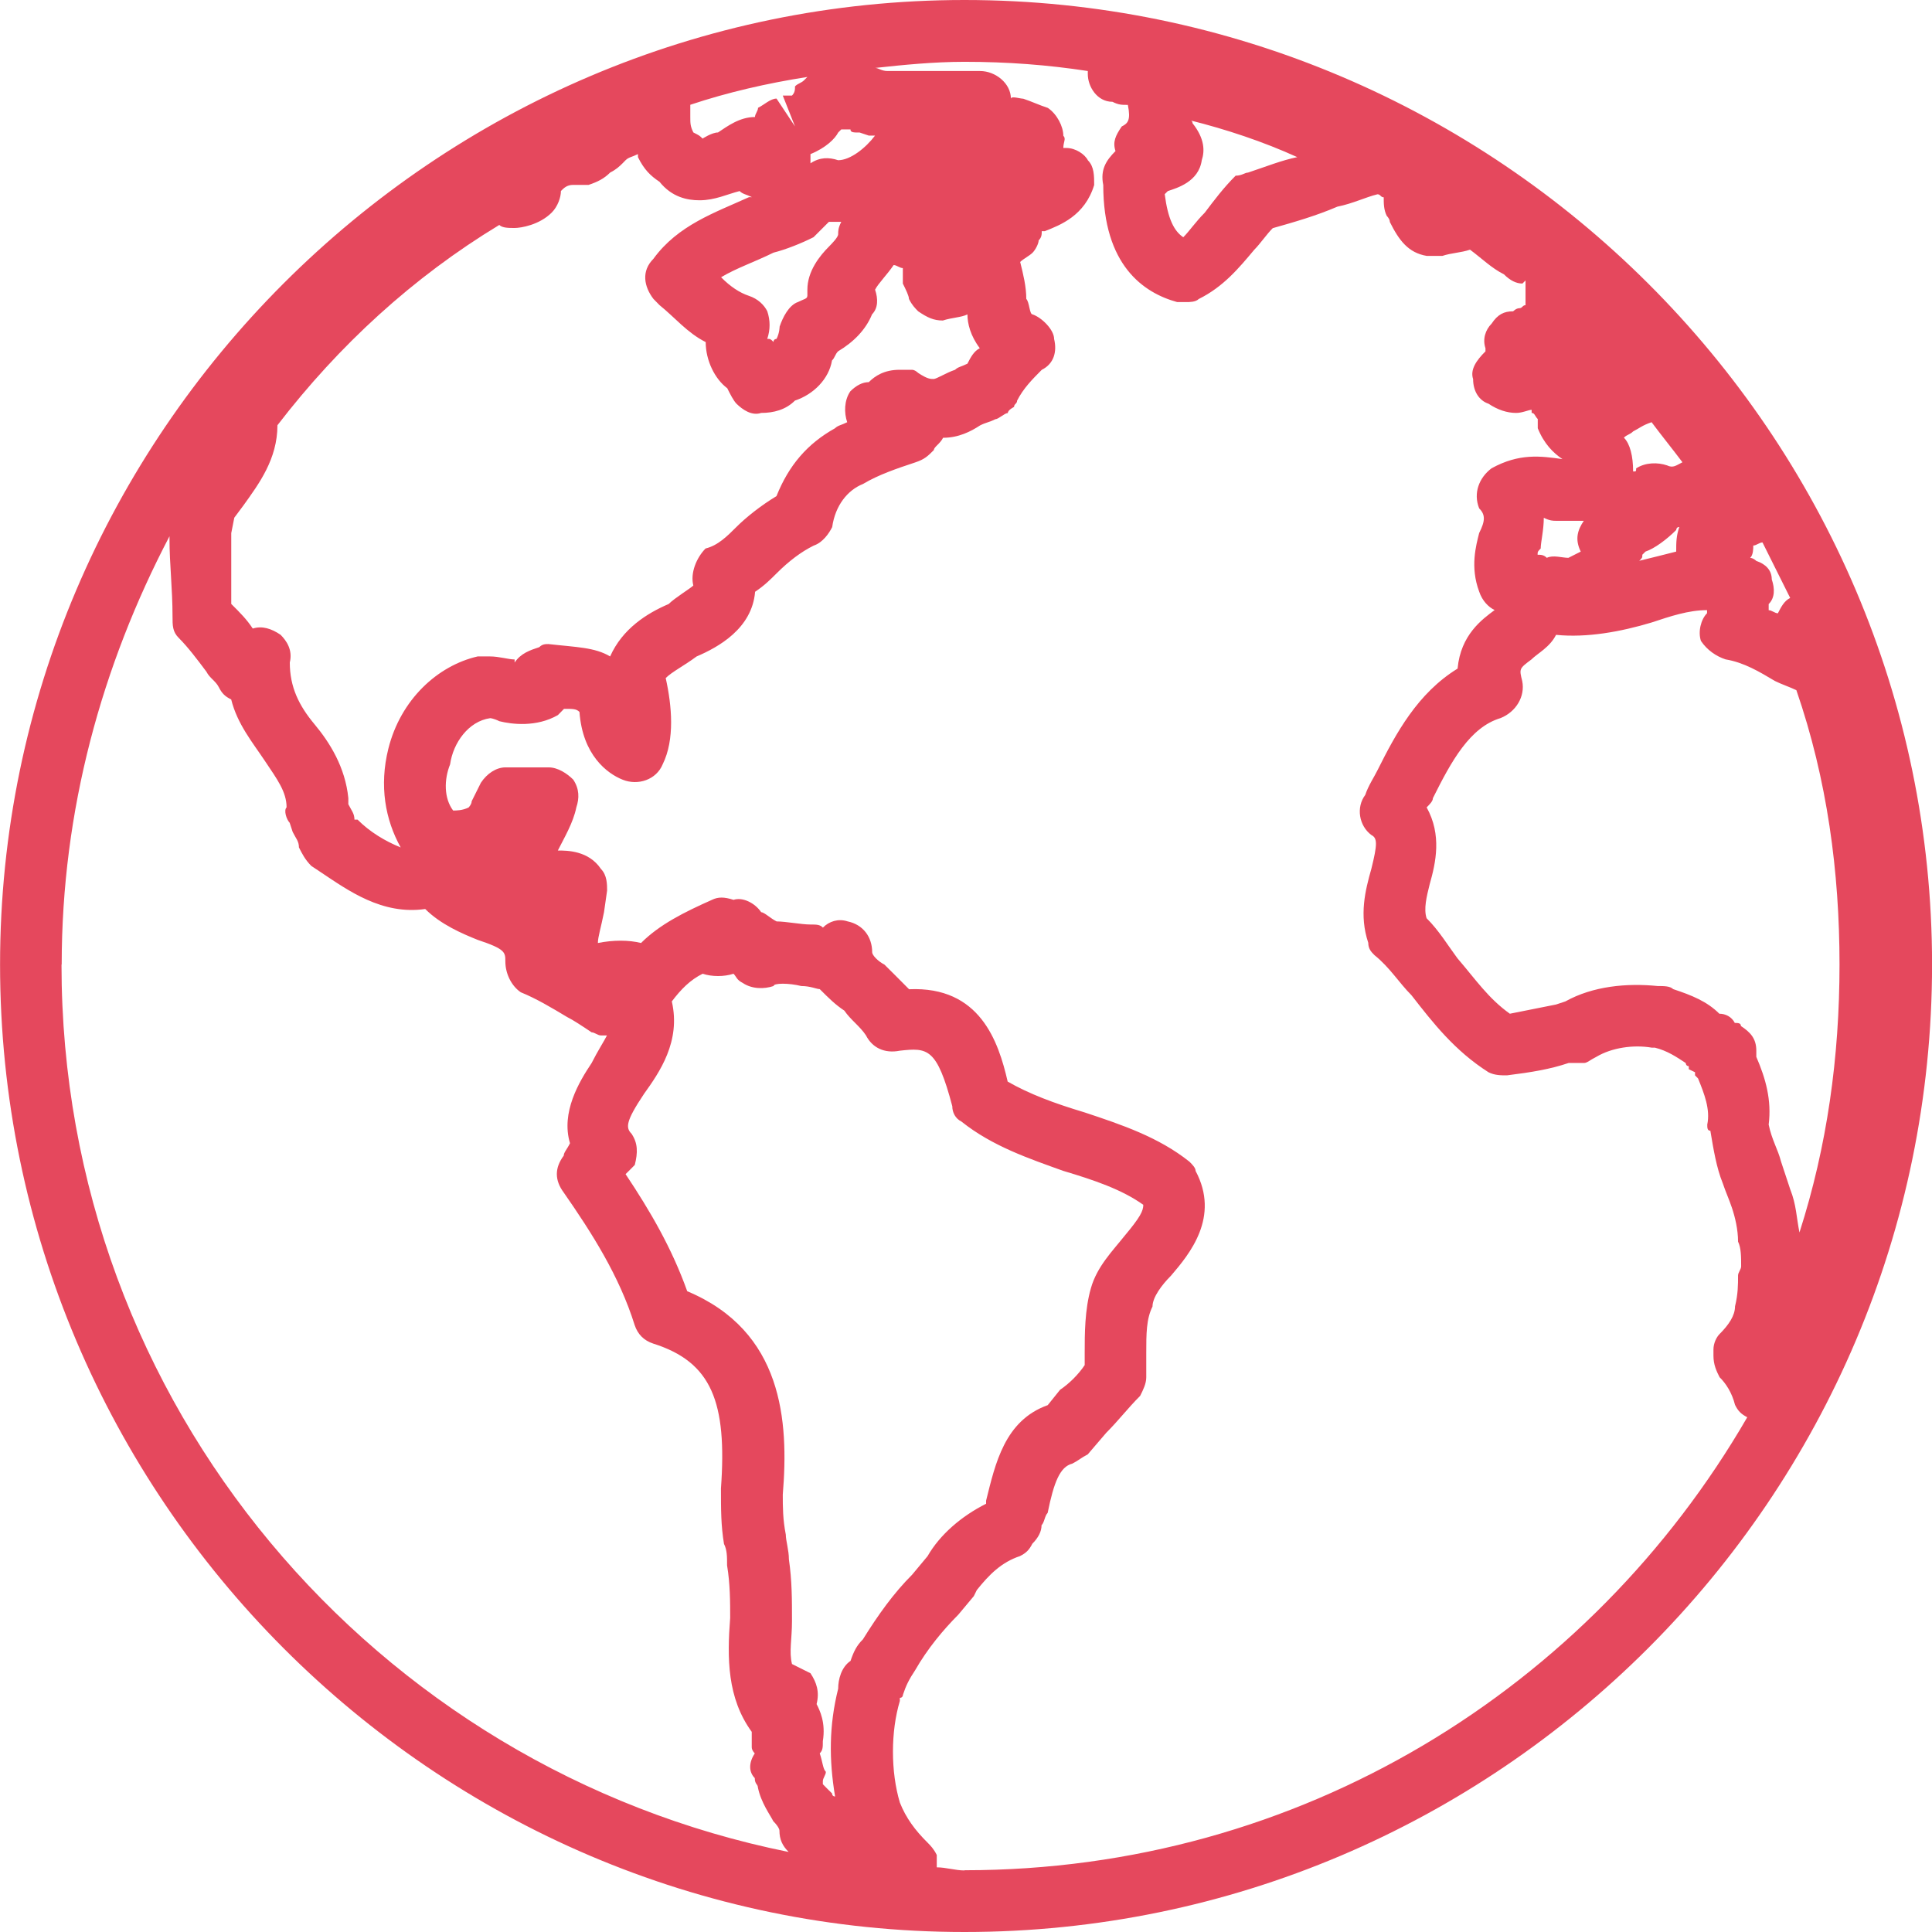 <?xml version="1.0" encoding="UTF-8" standalone="no"?>
<!-- Created with Inkscape (http://www.inkscape.org/) -->

<svg
   xmlns:dc="http://purl.org/dc/elements/1.1/"
   xmlns:cc="http://creativecommons.org/ns#"
   xmlns:rdf="http://www.w3.org/1999/02/22-rdf-syntax-ns#"
   xmlns:svg="http://www.w3.org/2000/svg"
   xmlns="http://www.w3.org/2000/svg"
   xmlns:sodipodi="http://sodipodi.sourceforge.net/DTD/sodipodi-0.dtd"
   xmlns:inkscape="http://www.inkscape.org/namespaces/inkscape"
   width="8.467mm"
   height="8.467mm"
   viewBox="0 0 30 30"
   id="svg6512"
   version="1.1"
   inkscape:version="0.91 r13725"
   sodipodi:docname="icon-international.svg">
  <defs
     id="defs6514" />
  <sodipodi:namedview
     id="base"
     pagecolor="#ffffff"
     bordercolor="#666666"
     borderopacity="1.0"
     inkscape:pageopacity="0.0"
     inkscape:pageshadow="2"
     inkscape:zoom="3.959798"
     inkscape:cx="-27.084182"
     inkscape:cy="26.163612"
     inkscape:document-units="px"
     inkscape:current-layer="layer1"
     showgrid="false"
     fit-margin-top="0"
     fit-margin-left="0"
     fit-margin-right="0"
     fit-margin-bottom="0"
     inkscape:window-width="1920"
     inkscape:window-height="1138"
     inkscape:window-x="-8"
     inkscape:window-y="-8"
     inkscape:window-maximized="1" />
  <g
     inkscape:label="Layer 1"
     inkscape:groupmode="layer"
     id="layer1"
     transform="translate(-165.953,-579.266)">
    <path
       style="fill:#e5485d;fill-opacity:1;fill-rule:nonzero;stroke:none"
       d="m 180.929,608.31 c -0.143,0 -0.287,-0.048 -0.43,-0.048 0,-0.048 0,-0.095 0,-0.192 -0.047,-0.095 -0.095,-0.143 -0.143,-0.192 -0.192,-0.19 -0.335,-0.382 -0.43,-0.622 -0.143,-0.479 -0.143,-1.101 0,-1.578 0,-0.048 0,-0.048 0,-0.048 0.048,0 0.048,-0.048 0.048,-0.048 0.047,-0.143 0.095,-0.239 0.19,-0.382 0.192,-0.335 0.432,-0.622 0.67,-0.862 l 0.24,-0.287 c 0,0 0.047,-0.095 0.047,-0.095 0.192,-0.24 0.383,-0.432 0.67,-0.527 0.095,-0.048 0.143,-0.095 0.192,-0.192 0.095,-0.095 0.143,-0.192 0.143,-0.287 0.047,-0.048 0.047,-0.143 0.095,-0.192 0.097,-0.479 0.192,-0.717 0.383,-0.765 0.095,-0.048 0.143,-0.095 0.239,-0.143 l 0.287,-0.335 c 0.192,-0.192 0.335,-0.382 0.527,-0.574 0,0 0,0 0,0 0.048,-0.095 0.095,-0.192 0.095,-0.287 0,-0.097 0,-0.24 0,-0.383 0,-0.287 0,-0.525 0.097,-0.717 0,-0.143 0.143,-0.335 0.287,-0.479 0.287,-0.335 0.765,-0.909 0.382,-1.627 0,-0.047 -0.047,-0.095 -0.095,-0.143 -0.479,-0.382 -1.052,-0.574 -1.627,-0.765 -0.477,-0.143 -0.861,-0.287 -1.196,-0.479 -0.143,-0.622 -0.43,-1.483 -1.531,-1.434 -0.143,-0.145 -0.287,-0.288 -0.383,-0.383 -0.095,-0.048 -0.19,-0.143 -0.19,-0.192 0,-0.239 -0.143,-0.43 -0.383,-0.479 -0.143,-0.047 -0.287,0 -0.382,0.097 -0.048,-0.048 -0.097,-0.048 -0.192,-0.048 -0.143,0 -0.383,-0.048 -0.527,-0.048 -0.095,-0.047 -0.192,-0.143 -0.239,-0.143 -0.097,-0.143 -0.287,-0.239 -0.43,-0.192 -0.145,-0.047 -0.24,-0.047 -0.335,0 -0.432,0.192 -0.814,0.383 -1.101,0.67 -0.192,-0.048 -0.43,-0.048 -0.67,0 0,-0.095 0.048,-0.239 0.095,-0.479 l 0.048,-0.335 c 0,-0.095 0,-0.239 -0.095,-0.335 -0.192,-0.287 -0.527,-0.287 -0.67,-0.287 0.095,-0.19 0.239,-0.43 0.287,-0.669 0.048,-0.143 0.048,-0.288 -0.048,-0.432 -0.095,-0.095 -0.239,-0.19 -0.382,-0.19 l -0.67,0 c -0.143,0 -0.287,0.095 -0.382,0.239 -0.048,0.095 -0.097,0.192 -0.143,0.287 0,0.048 -0.048,0.097 -0.048,0.097 -0.095,0.047 -0.192,0.047 -0.24,0.047 -0.143,-0.19 -0.143,-0.479 -0.047,-0.717 0.047,-0.335 0.287,-0.67 0.622,-0.717 0,0 0.047,0 0.143,0.047 0.192,0.048 0.574,0.097 0.909,-0.095 0.048,-0.048 0.048,-0.048 0.095,-0.097 0.143,0 0.192,0 0.24,0.048 0.048,0.67 0.43,0.957 0.67,1.052 0.239,0.097 0.525,0 0.622,-0.239 0.19,-0.383 0.143,-0.909 0.047,-1.339 0.097,-0.097 0.287,-0.192 0.479,-0.335 0.335,-0.143 0.862,-0.432 0.909,-1.005 0.143,-0.095 0.24,-0.192 0.335,-0.287 0.192,-0.192 0.383,-0.335 0.575,-0.43 0.143,-0.048 0.239,-0.192 0.287,-0.287 0.047,-0.335 0.239,-0.575 0.479,-0.67 0.239,-0.143 0.525,-0.24 0.812,-0.335 0.143,-0.048 0.192,-0.095 0.288,-0.192 0,-0.047 0.095,-0.095 0.143,-0.19 0.239,0 0.43,-0.097 0.574,-0.192 0.095,-0.048 0.143,-0.048 0.239,-0.097 0.048,0 0.143,-0.095 0.192,-0.095 0,-0.048 0.097,-0.095 0.097,-0.095 0,-0.048 0.047,-0.048 0.047,-0.097 0.097,-0.192 0.24,-0.335 0.383,-0.479 0.192,-0.095 0.239,-0.287 0.192,-0.479 0,-0.143 -0.192,-0.334 -0.335,-0.382 -0.048,0 -0.048,-0.192 -0.097,-0.24 0,-0.19 -0.047,-0.382 -0.095,-0.574 0.048,-0.048 0.143,-0.095 0.192,-0.143 0.047,-0.048 0.095,-0.143 0.095,-0.192 0.048,-0.048 0.048,-0.095 0.048,-0.143 0,0 0.047,0 0.047,0 0.24,-0.095 0.622,-0.239 0.767,-0.717 0,-0.143 0,-0.287 -0.097,-0.383 -0.048,-0.095 -0.192,-0.192 -0.335,-0.192 0,0 0,0 -0.047,0 0,-0.095 0.047,-0.143 0,-0.19 0,-0.143 -0.097,-0.335 -0.24,-0.432 -0.143,-0.047 -0.239,-0.095 -0.382,-0.143 -0.048,0 -0.192,-0.047 -0.192,0 0,-0.239 -0.24,-0.43 -0.479,-0.43 -0.095,0 -0.143,0 -0.24,0 l -0.334,0 c -0.288,0 -0.575,0 -0.862,0 -0.095,0 -0.143,-0.048 -0.192,-0.048 0.432,-0.047 0.91,-0.095 1.387,-0.095 0.67,0 1.292,0.048 1.914,0.143 l 0,0.048 c 0,0.192 0.143,0.43 0.383,0.43 0.095,0.048 0.143,0.048 0.239,0.048 0.048,0.239 0,0.287 -0.095,0.335 -0.097,0.143 -0.143,0.239 -0.097,0.382 -0.143,0.143 -0.239,0.287 -0.19,0.527 0,1.244 0.622,1.674 1.148,1.818 0.048,0 0.097,0 0.143,0 0.048,0 0.143,0 0.192,-0.048 0.383,-0.19 0.622,-0.479 0.862,-0.765 0.095,-0.095 0.19,-0.239 0.287,-0.335 0.335,-0.095 0.669,-0.19 1.004,-0.334 0.24,-0.048 0.432,-0.145 0.622,-0.192 0.048,0 0.048,0.047 0.097,0.047 0,0.097 0,0.192 0.047,0.288 0,0 0.048,0.047 0.048,0.095 0.143,0.287 0.287,0.479 0.574,0.527 0,0 0.048,0 0.097,0 l 0.047,0 0.097,0 c 0.143,-0.048 0.287,-0.048 0.43,-0.097 0.192,0.143 0.335,0.287 0.527,0.383 0.095,0.095 0.19,0.143 0.287,0.143 0,0 0.048,-0.048 0.048,-0.048 0,0.048 0,0.097 0,0.097 0,0.143 0,0.19 0,0.287 -0.048,0 -0.048,0.047 -0.097,0.047 -0.048,0 -0.095,0.048 -0.095,0.048 -0.143,0 -0.24,0.048 -0.335,0.192 -0.095,0.095 -0.143,0.239 -0.095,0.382 0,0 0,0.048 0,0.048 0,0 0,0 0,0 -0.145,0.143 -0.24,0.287 -0.192,0.43 0,0.192 0.095,0.335 0.239,0.383 0.143,0.095 0.287,0.143 0.43,0.143 0.097,0 0.192,-0.048 0.24,-0.048 0,0 0,0 0,0.048 0.048,0 0.048,0.048 0.095,0.095 0,0.048 0,0.097 0,0.143 0.097,0.24 0.24,0.383 0.383,0.479 -0.335,-0.047 -0.67,-0.095 -1.101,0.143 -0.192,0.145 -0.287,0.383 -0.192,0.622 0.097,0.097 0.097,0.192 0,0.383 -0.048,0.192 -0.143,0.527 0,0.909 0.048,0.143 0.143,0.24 0.24,0.287 -0.192,0.143 -0.527,0.383 -0.575,0.909 -0.622,0.383 -0.957,1.005 -1.244,1.579 -0.047,0.097 -0.143,0.24 -0.19,0.383 -0.145,0.192 -0.097,0.479 0.095,0.622 0.095,0.048 0.095,0.143 0,0.525 -0.095,0.335 -0.192,0.719 -0.048,1.149 0,0.095 0.048,0.143 0.097,0.192 0.239,0.192 0.382,0.43 0.574,0.622 0.335,0.43 0.67,0.861 1.196,1.196 0.097,0.048 0.192,0.048 0.287,0.048 0.383,-0.048 0.67,-0.095 0.957,-0.192 l 0.24,0 c 0.047,0 0.095,-0.048 0.19,-0.095 0.24,-0.143 0.575,-0.192 0.862,-0.143 0,0 0,0 0,0 0.048,0 0.048,0 0.048,0 0.19,0.047 0.334,0.143 0.479,0.239 0,0 0,0.048 0.047,0.048 0,0 0,0 0,0.048 l 0.097,0.047 c 0,0.048 0,0.048 0,0.048 0.047,0.048 0.047,0.048 0.047,0.048 0.097,0.239 0.192,0.479 0.143,0.717 0,0.048 0,0.095 0.048,0.095 l 0,0 c 0.048,0.288 0.095,0.575 0.192,0.814 0.048,0.143 0.095,0.24 0.143,0.383 0.048,0.143 0.095,0.335 0.095,0.525 0.048,0.097 0.048,0.24 0.048,0.383 0,0.048 -0.048,0.095 -0.048,0.143 0,0.143 0,0.287 -0.047,0.479 0,0.143 -0.097,0.287 -0.24,0.43 -0.048,0.048 -0.095,0.143 -0.095,0.24 0,0 0,0.047 0,0.095 0,0.143 0.047,0.239 0.095,0.335 0.097,0.095 0.192,0.239 0.24,0.43 0.047,0.095 0.095,0.143 0.19,0.192 -2.44,4.211 -6.937,7.034 -12.153,7.034 z m -5.166,-11.436 c -0.097,-0.095 -0.097,-0.192 0.19,-0.622 0.24,-0.335 0.575,-0.814 0.432,-1.436 0.143,-0.19 0.287,-0.335 0.479,-0.43 0.143,0.048 0.334,0.048 0.479,0 0.047,0.048 0.047,0.095 0.143,0.143 0.143,0.097 0.334,0.097 0.479,0.048 0,-0.048 0.239,-0.048 0.43,0 0.143,0 0.239,0.048 0.287,0.048 0.143,0.143 0.239,0.239 0.382,0.334 0.097,0.143 0.24,0.24 0.335,0.383 0.097,0.192 0.287,0.287 0.527,0.239 0.43,-0.047 0.574,-0.047 0.814,0.862 0,0.095 0.047,0.192 0.143,0.239 0.479,0.383 1.052,0.575 1.579,0.765 0.479,0.143 0.909,0.288 1.244,0.527 0,0.095 -0.048,0.192 -0.288,0.479 -0.19,0.239 -0.43,0.479 -0.525,0.814 -0.097,0.335 -0.097,0.717 -0.097,1.004 l 0,0.192 c -0.095,0.143 -0.239,0.287 -0.382,0.383 l -0.192,0.239 c -0.67,0.239 -0.814,0.909 -0.957,1.483 0,0.048 0,0.048 0,0.048 -0.382,0.192 -0.717,0.479 -0.909,0.814 l -0.239,0.287 c -0.287,0.287 -0.527,0.622 -0.765,1.005 -0.097,0.095 -0.143,0.19 -0.192,0.334 -0.143,0.097 -0.192,0.288 -0.192,0.432 -0.143,0.574 -0.143,1.101 -0.048,1.674 0,0 -0.047,0 -0.047,-0.048 -0.048,-0.047 -0.097,-0.095 -0.143,-0.143 0,0 0,0 0,-0.047 0,-0.048 0.047,-0.097 0.047,-0.145 -0.047,-0.047 -0.047,-0.143 -0.095,-0.287 0.048,-0.047 0.048,-0.095 0.048,-0.19 0.047,-0.288 -0.048,-0.479 -0.097,-0.575 0.048,-0.192 0,-0.335 -0.095,-0.479 -0.097,-0.047 -0.192,-0.095 -0.287,-0.143 -0.048,-0.192 0,-0.382 0,-0.67 0,-0.334 0,-0.622 -0.048,-0.956 0,-0.143 -0.048,-0.288 -0.048,-0.383 -0.047,-0.239 -0.047,-0.43 -0.047,-0.622 0.095,-1.149 0,-2.536 -1.484,-3.158 -0.239,-0.669 -0.574,-1.244 -0.957,-1.818 0.048,-0.048 0.097,-0.095 0.143,-0.143 0.048,-0.192 0.048,-0.335 -0.047,-0.479 z m -8.852,-2.631 c 0,-2.393 0.622,-4.641 1.674,-6.65 l 0,0.047 c 0,0.383 0.047,0.765 0.047,1.197 0,0.143 0,0.239 0.097,0.335 0.143,0.143 0.287,0.334 0.43,0.525 0.048,0.097 0.143,0.143 0.192,0.24 0.048,0.095 0.095,0.143 0.192,0.19 0.095,0.383 0.334,0.67 0.525,0.957 0.192,0.287 0.335,0.479 0.335,0.719 -0.048,0.047 0,0.19 0.048,0.239 l 0.047,0.143 c 0.048,0.097 0.097,0.143 0.097,0.24 0.048,0.095 0.095,0.19 0.192,0.287 l 0.143,0.095 c 0.43,0.287 0.957,0.67 1.626,0.574 0.24,0.24 0.575,0.383 0.814,0.479 0.43,0.143 0.43,0.192 0.43,0.335 0,0.192 0.097,0.383 0.24,0.479 0.239,0.097 0.479,0.24 0.717,0.383 0.095,0.047 0.24,0.143 0.383,0.239 0.047,0 0.095,0.048 0.143,0.048 0.047,0 0.095,0 0.095,0 -0.048,0.095 -0.143,0.239 -0.239,0.43 -0.192,0.287 -0.479,0.765 -0.335,1.244 -0.048,0.097 -0.097,0.143 -0.097,0.192 -0.143,0.192 -0.143,0.382 0,0.574 0.432,0.622 0.862,1.292 1.101,2.058 0.048,0.143 0.143,0.239 0.288,0.287 0.909,0.287 1.148,0.909 1.052,2.249 0,0.335 0,0.574 0.047,0.861 0.048,0.097 0.048,0.192 0.048,0.335 0.048,0.287 0.048,0.574 0.048,0.814 -0.048,0.622 -0.048,1.244 0.335,1.77 0,0.097 0,0.192 0,0.24 0,0.048 0.047,0.095 0.047,0.095 -0.095,0.143 -0.095,0.287 0,0.383 0,0.095 0.048,0.095 0.048,0.143 0.048,0.239 0.192,0.43 0.24,0.527 0.095,0.095 0.095,0.143 0.095,0.143 0,0.143 0.048,0.239 0.143,0.334 -6.412,-1.291 -11.291,-6.937 -11.291,-13.779 z m 11.53,-13.733 c -0.047,0.048 -0.095,0.048 -0.143,0.097 0,0.047 0,0.095 -0.047,0.143 -0.048,0 -0.097,0 -0.143,0 l 0.19,0.479 -0.287,-0.432 c -0.095,0 -0.192,0.097 -0.287,0.143 0,0.048 -0.048,0.097 -0.048,0.143 -0.239,0 -0.43,0.145 -0.574,0.24 -0.095,0 -0.239,0.095 -0.239,0.095 -0.048,-0.047 -0.048,-0.047 -0.143,-0.095 -0.048,-0.095 -0.048,-0.143 -0.048,-0.24 0,-0.047 0,-0.143 0,-0.19 0.574,-0.192 1.196,-0.335 1.818,-0.432 0,0 -0.048,0.048 -0.048,0.048 z m 0.527,1.244 c -0.143,-0.048 -0.287,-0.048 -0.43,0.048 0,0 0,0 0,0 0,-0.048 0,-0.097 0,-0.143 0.239,-0.097 0.382,-0.24 0.43,-0.335 0.048,-0.048 0.048,-0.048 0.048,-0.048 l 0.143,0 c 0,0.048 0.048,0.048 0.143,0.048 l 0.143,0.048 c 0.048,0 0.048,0 0.095,0 -0.143,0.19 -0.382,0.382 -0.574,0.382 z m -0.479,2.106 c 0,0.047 -0.048,0.047 -0.143,0.095 -0.143,0.048 -0.239,0.24 -0.287,0.383 0,0 0,0.095 -0.048,0.19 0,0 -0.047,0 -0.047,0.048 -0.048,-0.048 -0.048,-0.048 -0.097,-0.048 0.048,-0.143 0.048,-0.287 0,-0.43 -0.048,-0.095 -0.143,-0.192 -0.287,-0.239 -0.143,-0.048 -0.287,-0.143 -0.43,-0.288 0.239,-0.143 0.525,-0.239 0.814,-0.382 0.19,-0.048 0.43,-0.143 0.622,-0.24 0.047,-0.047 0.095,-0.095 0.143,-0.143 0.047,-0.047 0.047,-0.047 0.095,-0.095 l 0.048,0 c 0,0 0.047,0 0.047,0 0.048,0 0.048,0 0.097,0 -0.048,0.095 -0.048,0.143 -0.048,0.192 0,0.047 -0.095,0.143 -0.143,0.192 -0.143,0.143 -0.335,0.382 -0.335,0.669 0,0.048 0,0.048 0,0.097 z m 0.622,1.961 c -0.095,0.048 -0.143,0.048 -0.192,0.095 -0.43,0.24 -0.717,0.575 -0.909,1.054 -0.239,0.143 -0.479,0.335 -0.622,0.479 -0.143,0.143 -0.287,0.287 -0.479,0.334 -0.143,0.145 -0.239,0.383 -0.19,0.575 -0.048,0.047 -0.288,0.192 -0.383,0.287 -0.335,0.143 -0.717,0.382 -0.909,0.814 -0.24,-0.143 -0.527,-0.143 -0.957,-0.192 -0.048,0 -0.095,0 -0.143,0.048 -0.143,0.047 -0.287,0.095 -0.383,0.239 0,-0.048 0,-0.048 0,-0.048 -0.095,0 -0.239,-0.047 -0.382,-0.047 -0.048,0 -0.143,0 -0.192,0 -0.622,0.143 -1.196,0.669 -1.387,1.434 -0.143,0.575 -0.048,1.101 0.192,1.532 -0.24,-0.097 -0.479,-0.24 -0.67,-0.432 l -0.048,0 c 0,-0.095 -0.047,-0.143 -0.095,-0.239 l 0,-0.095 c -0.048,-0.479 -0.287,-0.862 -0.527,-1.149 -0.239,-0.287 -0.382,-0.574 -0.382,-0.957 0.047,-0.192 -0.048,-0.335 -0.143,-0.43 -0.143,-0.097 -0.287,-0.143 -0.432,-0.097 l 0,0 c -0.095,-0.143 -0.19,-0.239 -0.334,-0.382 0,-0.335 0,-0.717 0,-1.052 l 0,-0.048 0.047,-0.239 0.143,-0.192 c 0.24,-0.335 0.527,-0.719 0.527,-1.244 0.957,-1.244 2.105,-2.298 3.445,-3.11 0.048,0.047 0.143,0.047 0.239,0.047 0.097,0 0.383,-0.047 0.575,-0.239 0.095,-0.095 0.143,-0.24 0.143,-0.335 0.047,-0.048 0.095,-0.095 0.19,-0.095 0,0 0,0 0.048,0 0.048,0 0.143,0 0.192,0 0.143,-0.048 0.239,-0.097 0.335,-0.192 0.095,-0.048 0.143,-0.095 0.192,-0.143 0.047,-0.048 0.047,-0.048 0.047,-0.048 0.048,-0.048 0.097,-0.048 0.192,-0.095 0,0.047 0,0.047 0,0.047 0.095,0.192 0.192,0.288 0.335,0.383 0.192,0.239 0.43,0.287 0.622,0.287 0.239,0 0.43,-0.095 0.622,-0.143 0.048,0.048 0.095,0.048 0.192,0.095 0,0 0,0 -0.048,0 -0.527,0.24 -1.101,0.432 -1.483,0.957 -0.192,0.192 -0.145,0.432 0,0.622 l 0.095,0.097 c 0.239,0.192 0.43,0.43 0.717,0.574 0,0.287 0.143,0.574 0.335,0.717 0.048,0.097 0.097,0.192 0.143,0.24 0.097,0.095 0.24,0.192 0.383,0.143 0.192,0 0.382,-0.048 0.525,-0.192 0.288,-0.095 0.527,-0.335 0.575,-0.622 0.047,-0.047 0.047,-0.095 0.095,-0.143 0.24,-0.143 0.43,-0.335 0.527,-0.574 0.095,-0.097 0.095,-0.24 0.047,-0.383 0.048,-0.095 0.192,-0.239 0.288,-0.382 0.047,0 0.095,0.047 0.143,0.047 0,0.097 0,0.192 0,0.24 0.047,0.095 0.095,0.192 0.095,0.239 0.048,0.097 0.095,0.143 0.143,0.192 0.143,0.097 0.24,0.143 0.383,0.143 0.143,-0.047 0.287,-0.047 0.382,-0.095 0,0.143 0.048,0.335 0.192,0.525 -0.095,0.048 -0.143,0.145 -0.192,0.24 -0.095,0.048 -0.143,0.048 -0.192,0.095 -0.143,0.048 -0.287,0.143 -0.334,0.143 -0.048,0 -0.097,0 -0.24,-0.095 0,0 -0.048,-0.048 -0.095,-0.048 -0.048,0 -0.143,0 -0.192,0 -0.24,0 -0.383,0.097 -0.479,0.192 -0.095,0 -0.192,0.048 -0.287,0.143 -0.097,0.143 -0.097,0.335 -0.048,0.479 z m 11.436,1.531 c -0.097,0.143 -0.143,0.287 -0.048,0.479 0,0 -0.095,0.048 -0.192,0.097 -0.095,0 -0.239,-0.048 -0.335,0 -0.047,-0.048 -0.095,-0.048 -0.143,-0.048 0,-0.048 0,-0.048 0.048,-0.097 0,-0.095 0.048,-0.287 0.048,-0.477 0.095,0.047 0.143,0.047 0.19,0.047 0.192,0 0.335,0 0.432,0 z m 0.909,0.527 c 0,0 0.048,-0.048 0.048,-0.048 0.143,-0.048 0.334,-0.192 0.477,-0.335 0,0 0,-0.047 0.048,-0.047 -0.048,0.143 -0.048,0.239 -0.048,0.382 -0.19,0.048 -0.382,0.097 -0.574,0.143 0.048,-0.047 0.048,-0.047 0.048,-0.095 z m 0.382,-1.387 c -0.143,-0.048 -0.334,-0.048 -0.479,0.047 0,0.048 0,0.048 -0.047,0.048 0,-0.239 -0.048,-0.43 -0.143,-0.525 0.047,-0.048 0.095,-0.048 0.143,-0.097 0.095,-0.048 0.143,-0.095 0.287,-0.143 0.143,0.192 0.335,0.43 0.479,0.622 -0.097,0.048 -0.143,0.095 -0.24,0.048 z m 1.914,2.058 c -0.095,0.047 -0.143,0.143 -0.192,0.239 -0.047,0 -0.095,-0.048 -0.143,-0.048 l 0,-0.095 c 0.097,-0.095 0.097,-0.24 0.048,-0.383 0,-0.143 -0.095,-0.239 -0.24,-0.287 0,0 -0.047,-0.047 -0.095,-0.047 0.048,-0.048 0.048,-0.145 0.048,-0.192 0.047,0 0.095,-0.048 0.143,-0.048 0.143,0.287 0.287,0.574 0.43,0.862 z m -9.665,-6.317 c 0.143,-0.048 0.479,-0.143 0.527,-0.479 0.047,-0.143 0.047,-0.335 -0.143,-0.574 0,-0.048 -0.048,-0.048 -0.048,-0.048 l 0,0 c 0.574,0.143 1.149,0.335 1.674,0.574 -0.239,0.048 -0.479,0.145 -0.765,0.24 -0.048,0 -0.095,0.048 -0.192,0.048 -0.19,0.19 -0.334,0.382 -0.479,0.574 -0.143,0.143 -0.239,0.287 -0.334,0.382 -0.143,-0.095 -0.24,-0.287 -0.288,-0.669 0,0 0,0 0.048,-0.048 z m 4.019,9.57 c 0.048,-0.048 0.097,-0.097 0.097,-0.143 0.287,-0.575 0.574,-1.101 1.052,-1.244 0.239,-0.097 0.383,-0.335 0.335,-0.575 -0.048,-0.192 -0.048,-0.192 0.143,-0.335 0.095,-0.095 0.287,-0.19 0.382,-0.382 0.479,0.048 1.005,-0.048 1.484,-0.192 0.287,-0.095 0.574,-0.192 0.861,-0.192 l 0,0.048 c -0.095,0.095 -0.143,0.287 -0.095,0.43 0.095,0.143 0.239,0.24 0.383,0.287 0.287,0.048 0.525,0.192 0.765,0.335 0.095,0.048 0.239,0.097 0.334,0.143 0.479,1.387 0.67,2.823 0.67,4.259 0,1.436 -0.192,2.823 -0.622,4.162 l 0,0 c -0.048,-0.239 -0.048,-0.43 -0.143,-0.669 -0.048,-0.145 -0.095,-0.288 -0.143,-0.432 -0.048,-0.19 -0.143,-0.335 -0.192,-0.574 0.048,-0.383 -0.047,-0.717 -0.192,-1.052 0,0 0,-0.048 0,-0.097 0,-0.19 -0.095,-0.287 -0.239,-0.382 0,-0.048 -0.048,-0.048 -0.095,-0.048 -0.048,-0.095 -0.143,-0.143 -0.24,-0.143 -0.192,-0.192 -0.43,-0.287 -0.717,-0.382 -0.048,-0.048 -0.143,-0.048 -0.24,-0.048 -0.479,-0.048 -1.004,0 -1.434,0.239 l -0.145,0.048 c -0.239,0.048 -0.477,0.095 -0.717,0.143 -0.335,-0.239 -0.527,-0.527 -0.814,-0.861 -0.143,-0.192 -0.287,-0.432 -0.479,-0.622 -0.047,-0.145 0,-0.335 0.048,-0.527 0.095,-0.335 0.192,-0.765 -0.048,-1.196 z m -7.177,-12.537 c -8.23,0 -14.975,6.747 -14.975,14.977 0,8.278 6.746,15.023 14.975,15.023 8.278,0 15.025,-6.746 15.025,-15.023 0,-8.23 -6.747,-14.977 -15.025,-14.977 z"
       id="path4199"
       inkscape:connector-curvature="0" />
  </g>
</svg>
